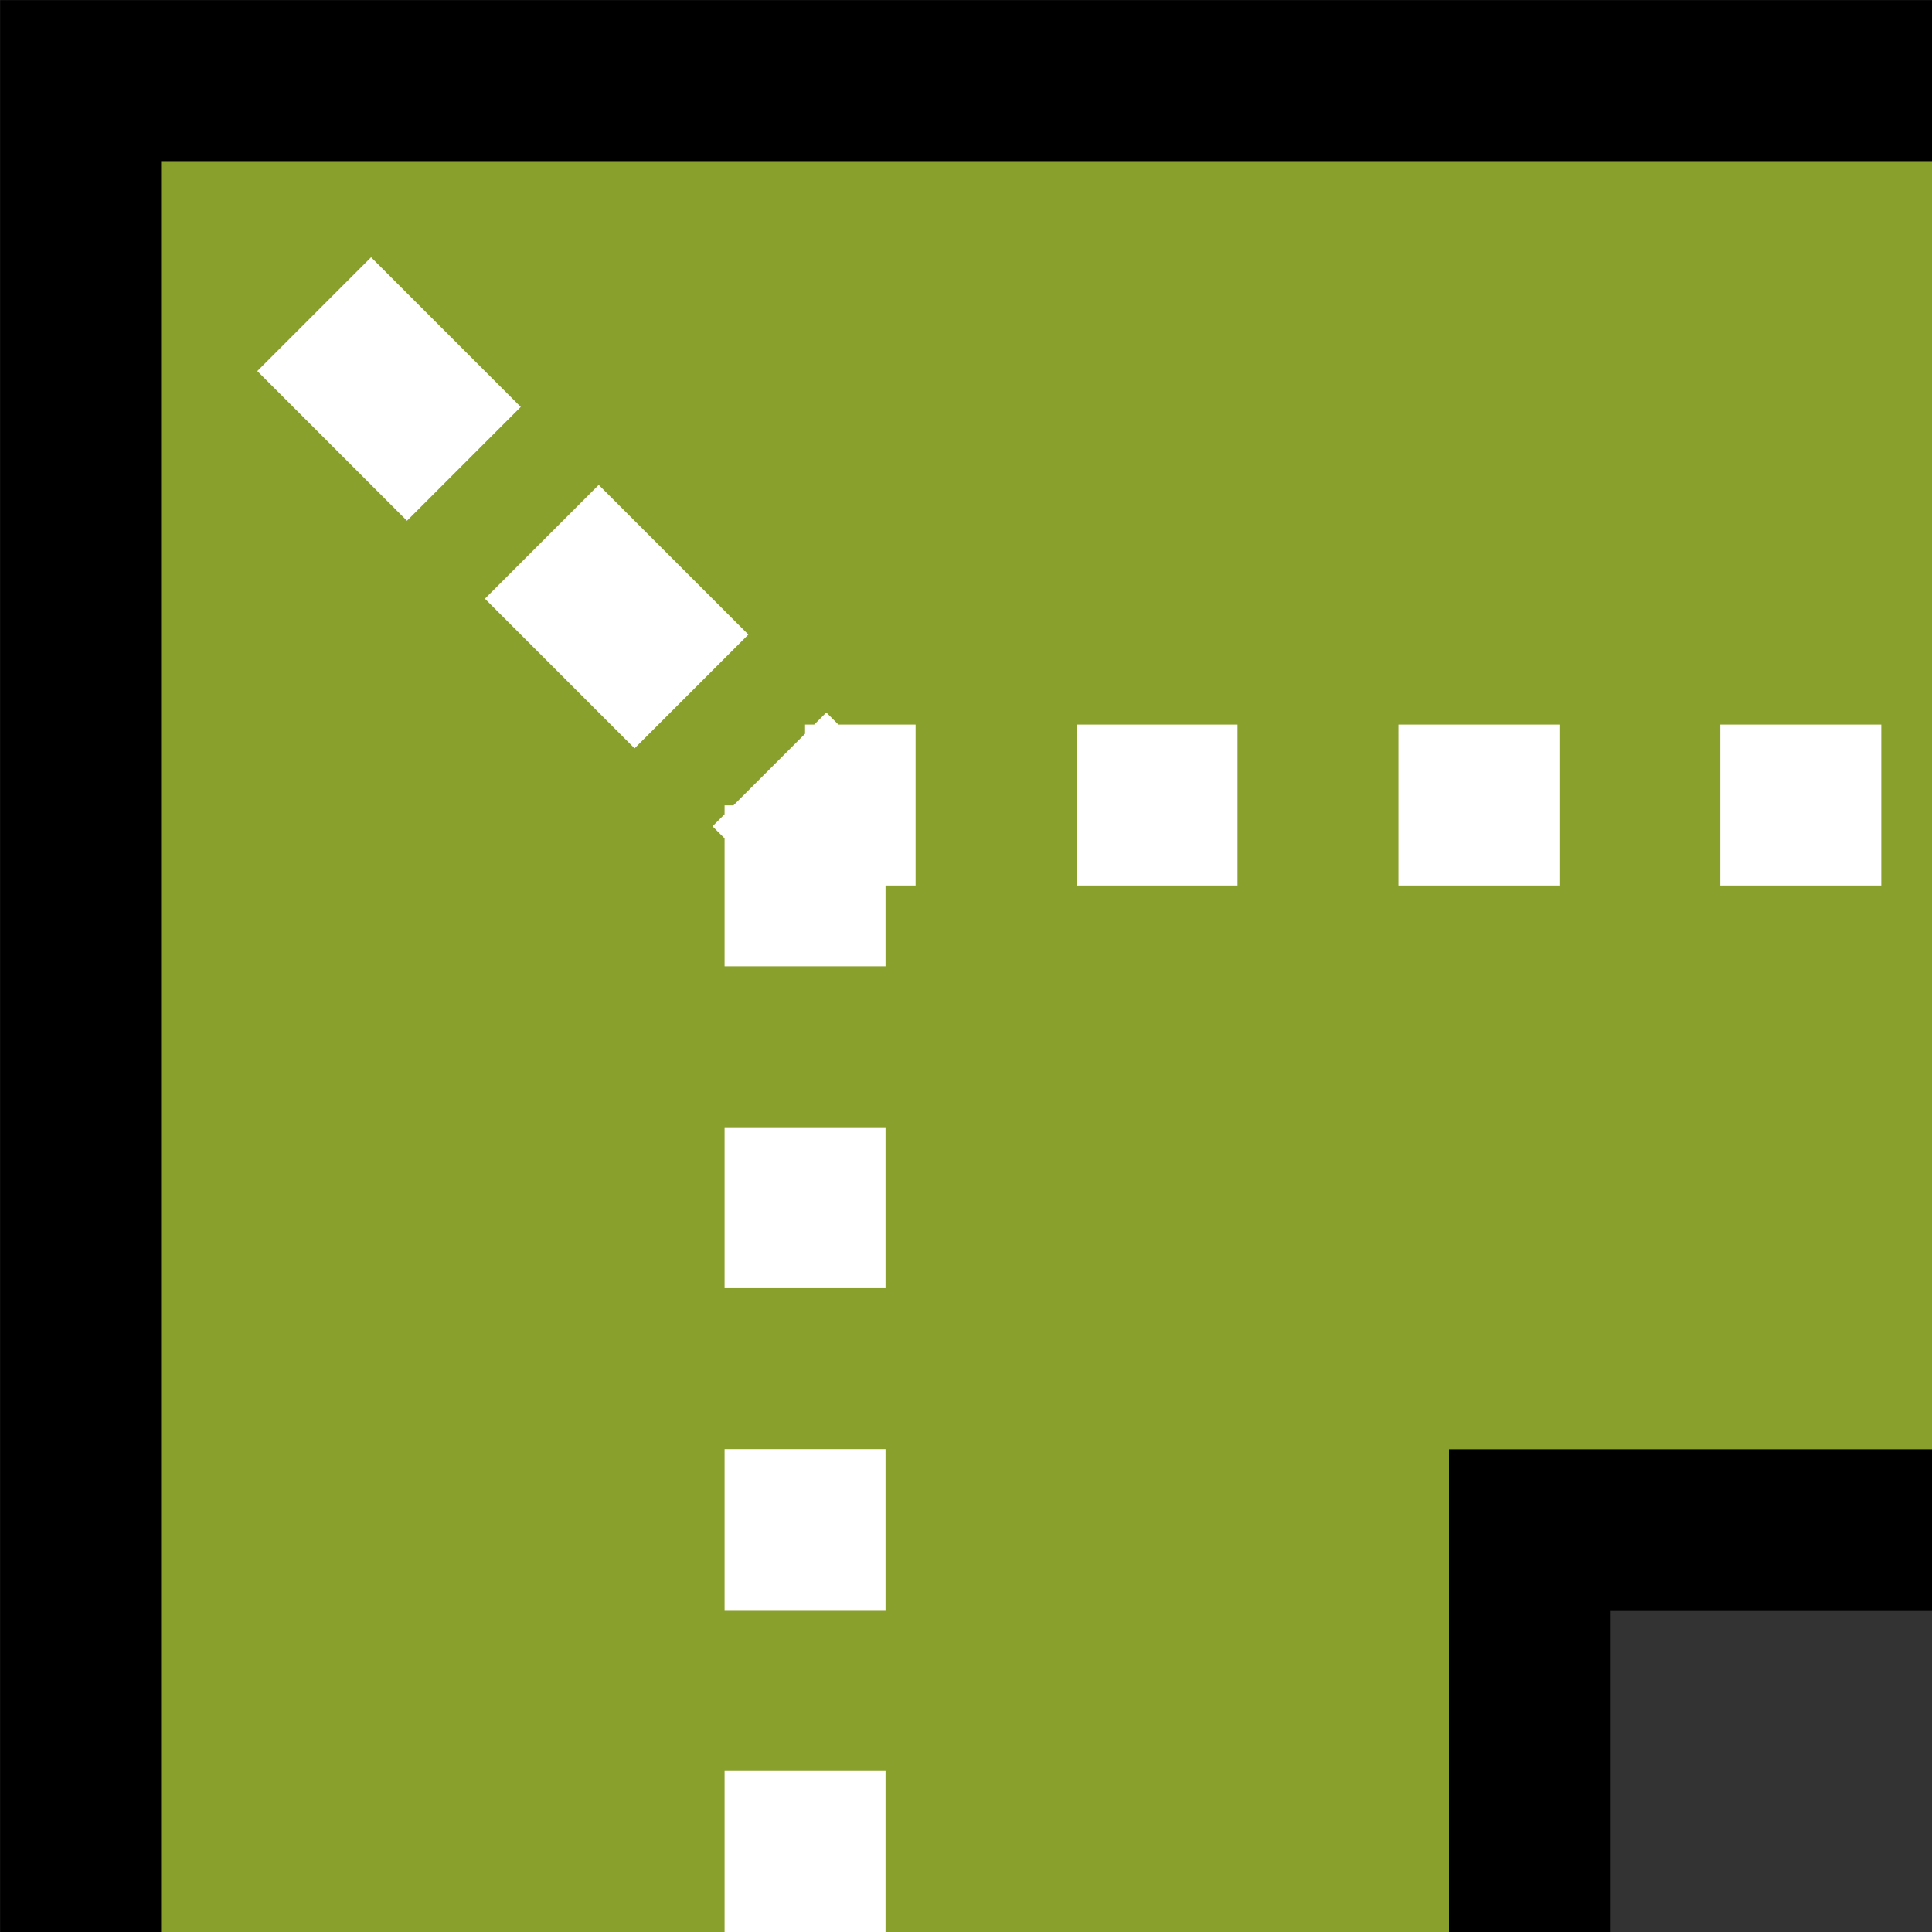 <svg xmlns="http://www.w3.org/2000/svg" xmlns:svg="http://www.w3.org/2000/svg" id="svg8" width="24" height="24" version="1.1" viewBox="0 0 6.35 6.35"><rect x="0" y="0" width="6.35" height="6.35" fill="#333333" stroke="none"/><g id="layer1" transform="translate(0.265,-290.385)"><path style="fill:#89a02c;fill-opacity:1;stroke:none;stroke-width:.265px;stroke-linecap:butt;stroke-linejoin:miter;stroke-opacity:1" id="path819" d="m 0,290.65 v 6.085 H 4.762 V 295.413 H 6.085 V 290.65 Z"/><path style="fill:none;stroke:#000;stroke-width:.529;stroke-linecap:butt;stroke-linejoin:miter;stroke-miterlimit:4;stroke-dasharray:none;stroke-opacity:1" id="path829" d="M 0,296.735 V 290.65 h 6.085"/><path style="fill:none;stroke:#000;stroke-width:.529;stroke-linecap:butt;stroke-linejoin:miter;stroke-miterlimit:4;stroke-dasharray:none;stroke-opacity:1" id="path831" d="M 4.762,296.735 V 295.413 H 6.085"/><path style="fill:none;stroke:#000;stroke-width:.265px;stroke-linecap:butt;stroke-linejoin:miter;stroke-opacity:1" id="path835" d="m 0.794,291.444 v 0"/><path style="fill:none;stroke:#fff;stroke-width:.529;stroke-linecap:butt;stroke-linejoin:miter;stroke-miterlimit:4;stroke-dasharray:.529,.529;stroke-dashoffset:0;stroke-opacity:1" id="path837" d="m 2.381,296.735 v -3.704 c -2.322,-2.322 -2.322,-2.322 0,0 h 3.704"/></g></svg>